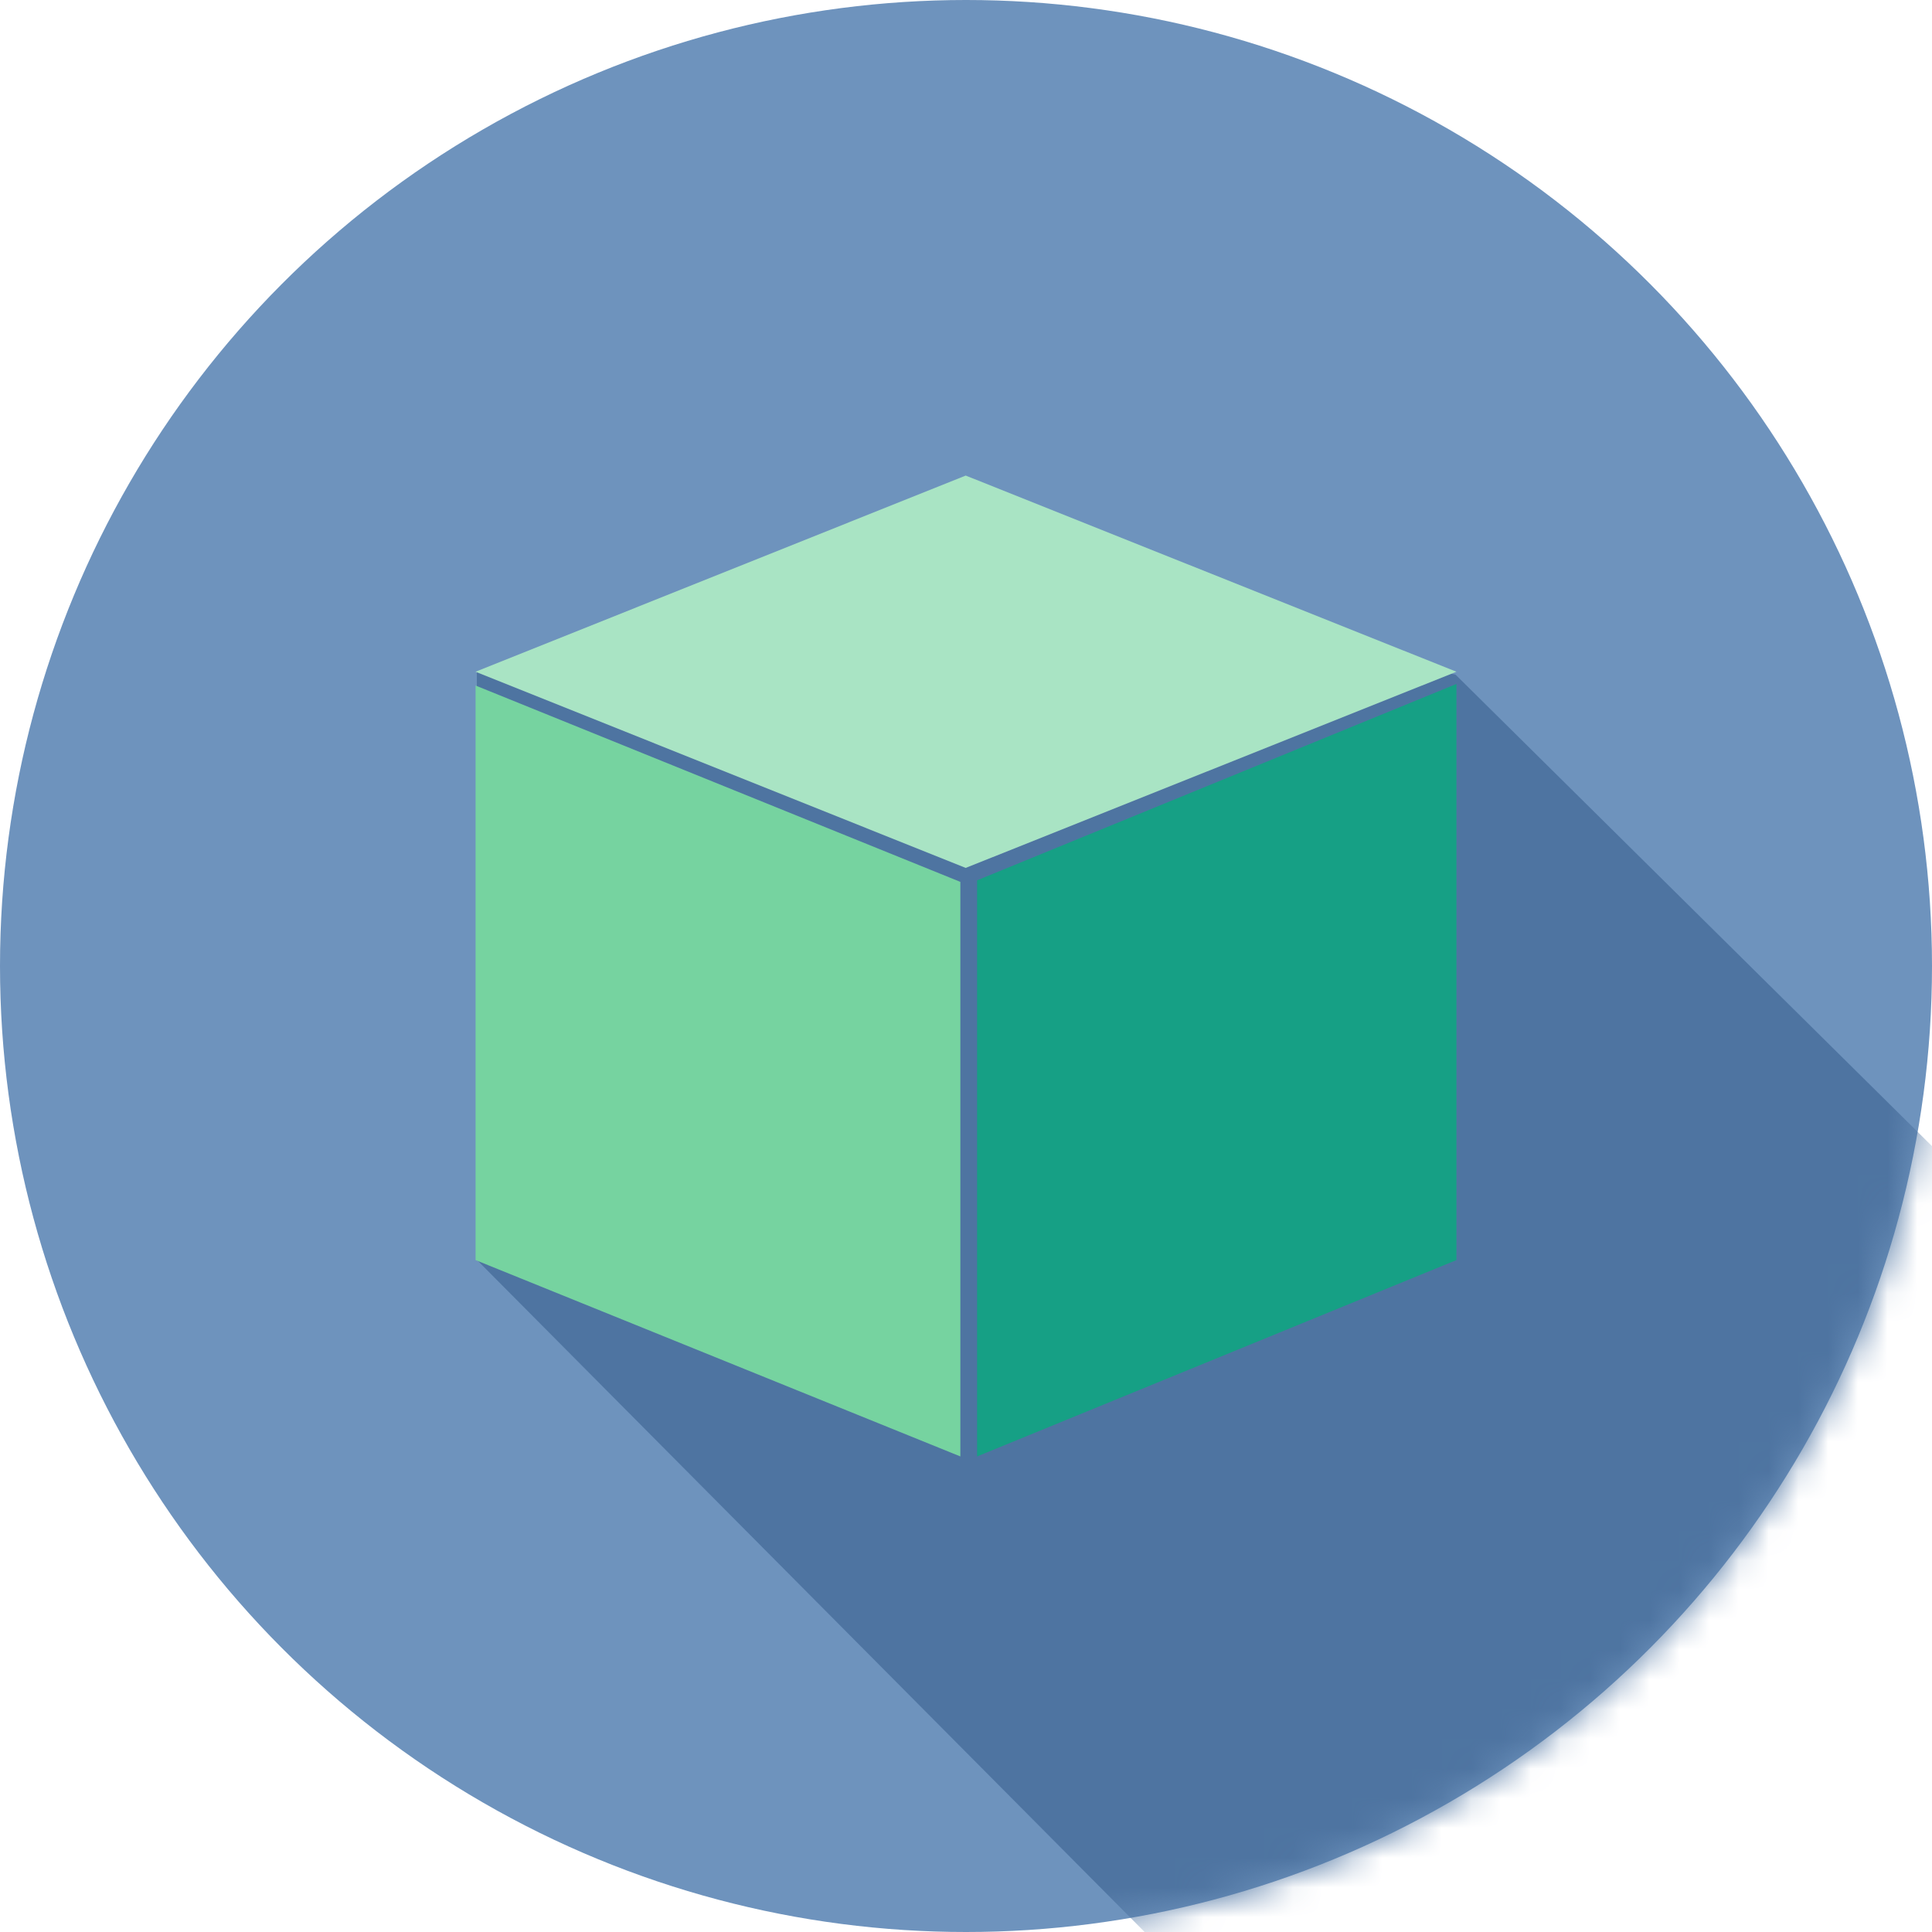<svg xmlns="http://www.w3.org/2000/svg" xmlns:xlink="http://www.w3.org/1999/xlink" width="65" height="65" viewBox="0 0 65 65">
    <defs>
        <circle id="a" cx="32.5" cy="32.5" r="32.5"/>
    </defs>
    <g fill="none" fill-rule="evenodd">
        <g>
            <mask id="b" fill="#fff">
                <use xlink:href="#a"/>
            </mask>
            <use fill="#6E93BD" xlink:href="#a"/>
            <path fill="#4E74A1" d="M48.969 22.697l-11.42-2.443L31.494 18l-15.451 4.59v19.796l24.787 24.95c12.503-6.121 31.103-13.615 30.775-22.24l-22.636-22.4z" mask="url(#b)"/>
        </g>
        <path fill="#76D3A0" d="M32.31 29.67V49L16 42.394v-19.33z"/>
        <path fill="#16A085" d="M32.873 49L49 42.394V23.011l-16.127 6.606z"/>
        <path fill="#A9E4C4" d="M32.49 16L49 22.6l-16.51 6.6L16 22.6z"/>
    </g>
</svg>
